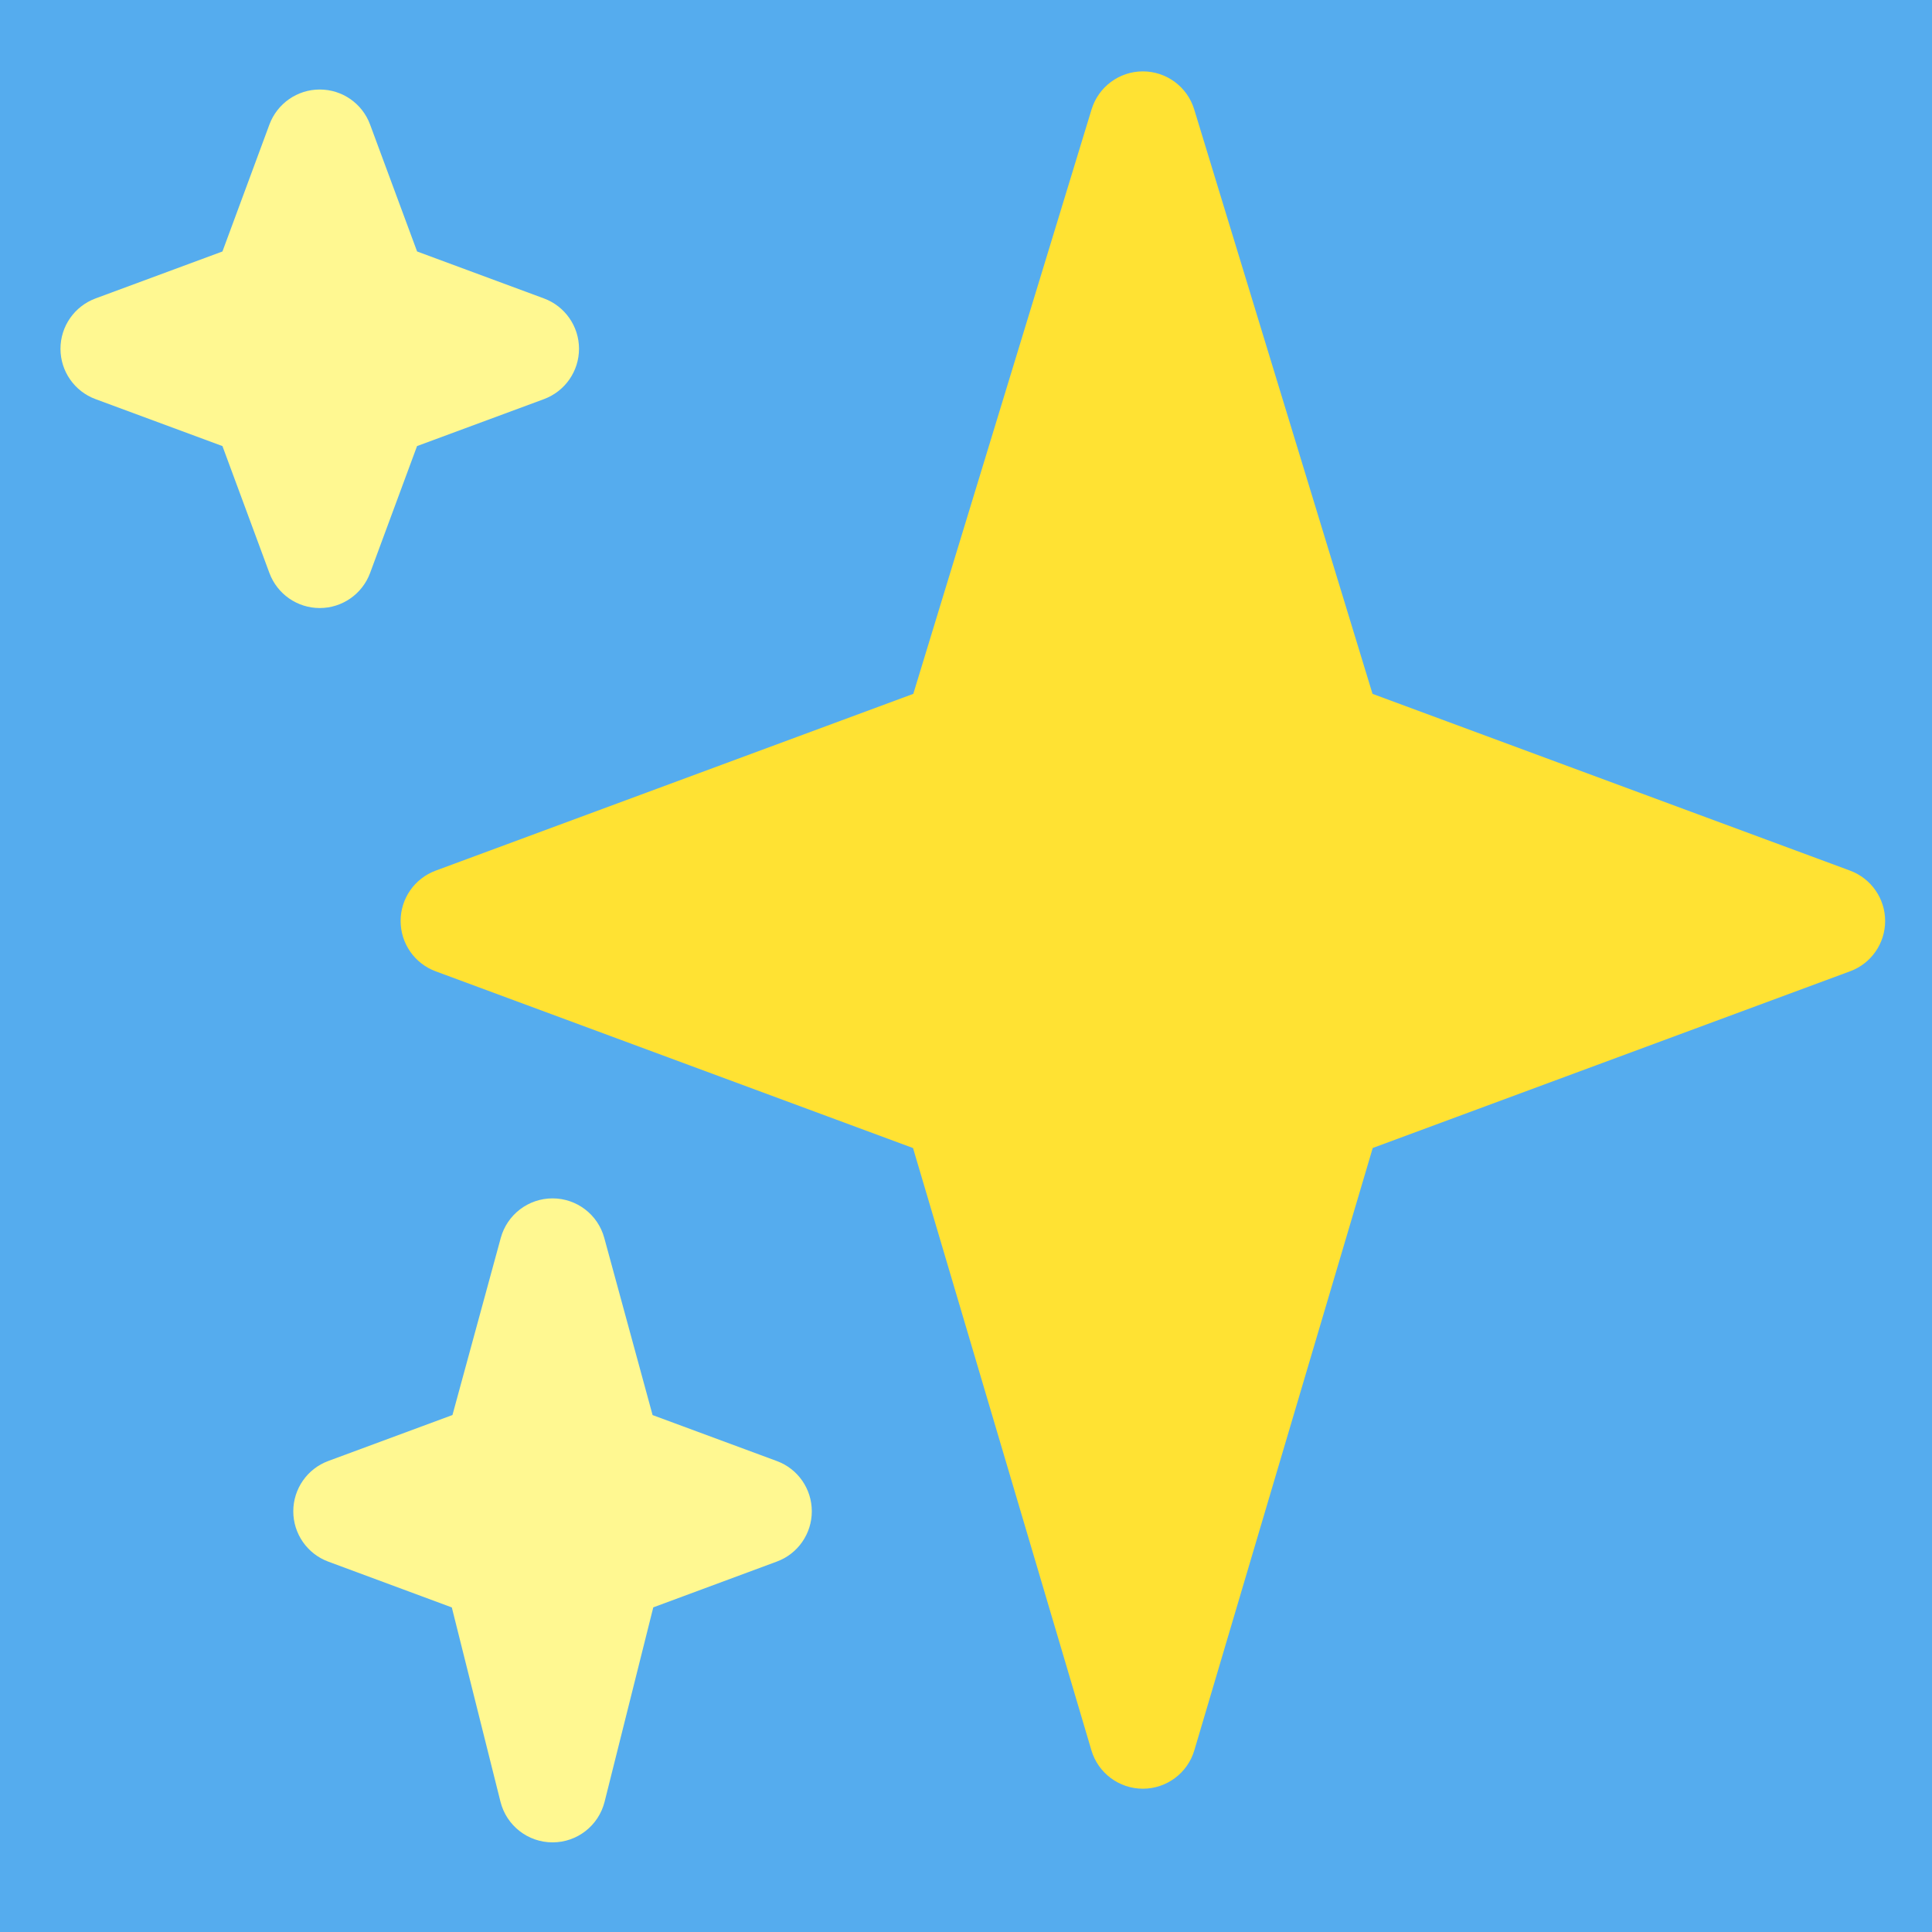 <?xml version="1.0" encoding="UTF-8" standalone="no"?>
<svg
   xmlns:dc="http://purl.org/dc/elements/1.1/"
   xmlns:cc="http://creativecommons.org/ns#"
   xmlns:rdf="http://www.w3.org/1999/02/22-rdf-syntax-ns#"
   xmlns:svg="http://www.w3.org/2000/svg"
   xmlns="http://www.w3.org/2000/svg"
   xmlns:sodipodi="http://sodipodi.sourceforge.net/DTD/sodipodi-0.dtd"
   xmlns:inkscape="http://www.inkscape.org/namespaces/inkscape"
   viewBox="0 0 36 36"
   version="1.1"
   id="svg827"
   sodipodi:docname="treasure2.svg"
   inkscape:version="0.92.4 (5da689c313, 2019-01-14)"
   inkscape:export-filename="D:\Pictures\depths emoji\treasure.png"
   inkscape:export-xdpi="300"
   inkscape:export-ydpi="300">
  <rect x="0" y="0" width="36" height="36" fill="#333333" stroke="none"/>
  <defs
     id="defs831" />
  <sodipodi:namedview
     pagecolor="#ffffff"
     bordercolor="#666666"
     borderopacity="1"
     objecttolerance="10"
     gridtolerance="10"
     guidetolerance="10"
     inkscape:pageopacity="0"
     inkscape:pageshadow="2"
     inkscape:window-width="1920"
     inkscape:window-height="1017"
     id="namedview829"
     showgrid="false"
     inkscape:zoom="23.555556"
     inkscape:cx="9.8556252"
     inkscape:cy="17.049478"
     inkscape:window-x="-8"
     inkscape:window-y="-8"
     inkscape:window-maximized="1"
     inkscape:current-layer="svg827" />
  <path
     d="M36 32c0 2.209-1.791 4-4 4H4c-2.209 0-4-1.791-4-4V4c0-2.209 1.791-4 4-4h28c2.209 0 4 1.791 4 4v28z"
     id="path825"
     fill="#55ACEE" />
  <g
     inkscape:groupmode="layer"
     id="layer1"
     inkscape:label="Layer 1" />
  <rect
     style="opacity:1;fill:#55acee;fill-opacity:1;fill-rule:nonzero;stroke:none;stroke-width:3.349;stroke-linecap:round;stroke-linejoin:round;stroke-miterlimit:4;stroke-dasharray:none;stroke-opacity:1;paint-order:markers stroke fill"
     id="rect836"
     width="36"
     height="36"
     x="0"
     y="0" />
  <path
     inkscape:connector-curvature="0"
     style="fill:#ffe233;fill-opacity:1"
     d="m 34.474,16.223 -8.899,-3.294 -3.323,-10.891 c -0.128,-0.42 -0.517,-0.708 -0.956,-0.708 -0.439,0 -0.828,0.288 -0.956,0.708 l -3.322,10.891 -8.9,3.294 c -0.393,0.146 -0.653,0.519 -0.653,0.938 0,0.418 0.26,0.793 0.653,0.938 l 8.895,3.293 3.324,11.223 c 0.126,0.424 0.516,0.715 0.959,0.715 0.442,0 0.833,-0.291 0.959,-0.716 l 3.324,-11.223 8.896,-3.293 c 0.391,-0.144 0.652,-0.518 0.652,-0.937 0,-0.418 -0.261,-0.792 -0.653,-0.938 z"
     id="path6341" />
  <path
     inkscape:connector-curvature="0"
     style="fill:#fff891;fill-opacity:1"
     d="m 14.474,27.224 -2.314,-0.856 -0.9,-3.3 c -0.118,-0.436 -0.513,-0.738 -0.964,-0.738 -0.451,0 -0.846,0.302 -0.965,0.737 l -0.9,3.3 -2.313,0.856 c -0.393,0.145 -0.653,0.52 -0.653,0.938 0,0.418 0.26,0.793 0.653,0.938 l 2.301,0.853 0.907,3.622 c 0.112,0.444 0.511,0.756 0.97,0.756 0.459,0 0.858,-0.312 0.97,-0.757 l 0.907,-3.622 2.301,-0.853 c 0.393,-0.144 0.653,-0.519 0.653,-0.937 0,-0.418 -0.26,-0.793 -0.653,-0.937 z m -4.338,-21.663 -2.364,-0.875 -0.876,-2.365 c -0.145,-0.393 -0.519,-0.653 -0.938,-0.653 -0.418,0 -0.792,0.26 -0.938,0.653 l -0.875,2.365 -2.365,0.875 c -0.393,0.146 -0.653,0.52 -0.653,0.938 0,0.418 0.26,0.793 0.653,0.938 l 2.365,0.875 0.875,2.365 c 0.146,0.393 0.52,0.653 0.938,0.653 0.418,0 0.792,-0.26 0.938,-0.653 l 0.875,-2.365 2.365,-0.875 c 0.393,-0.146 0.653,-0.52 0.653,-0.938 0,-0.418 -0.26,-0.792 -0.653,-0.938 z"
     id="path6343" />
</svg>
